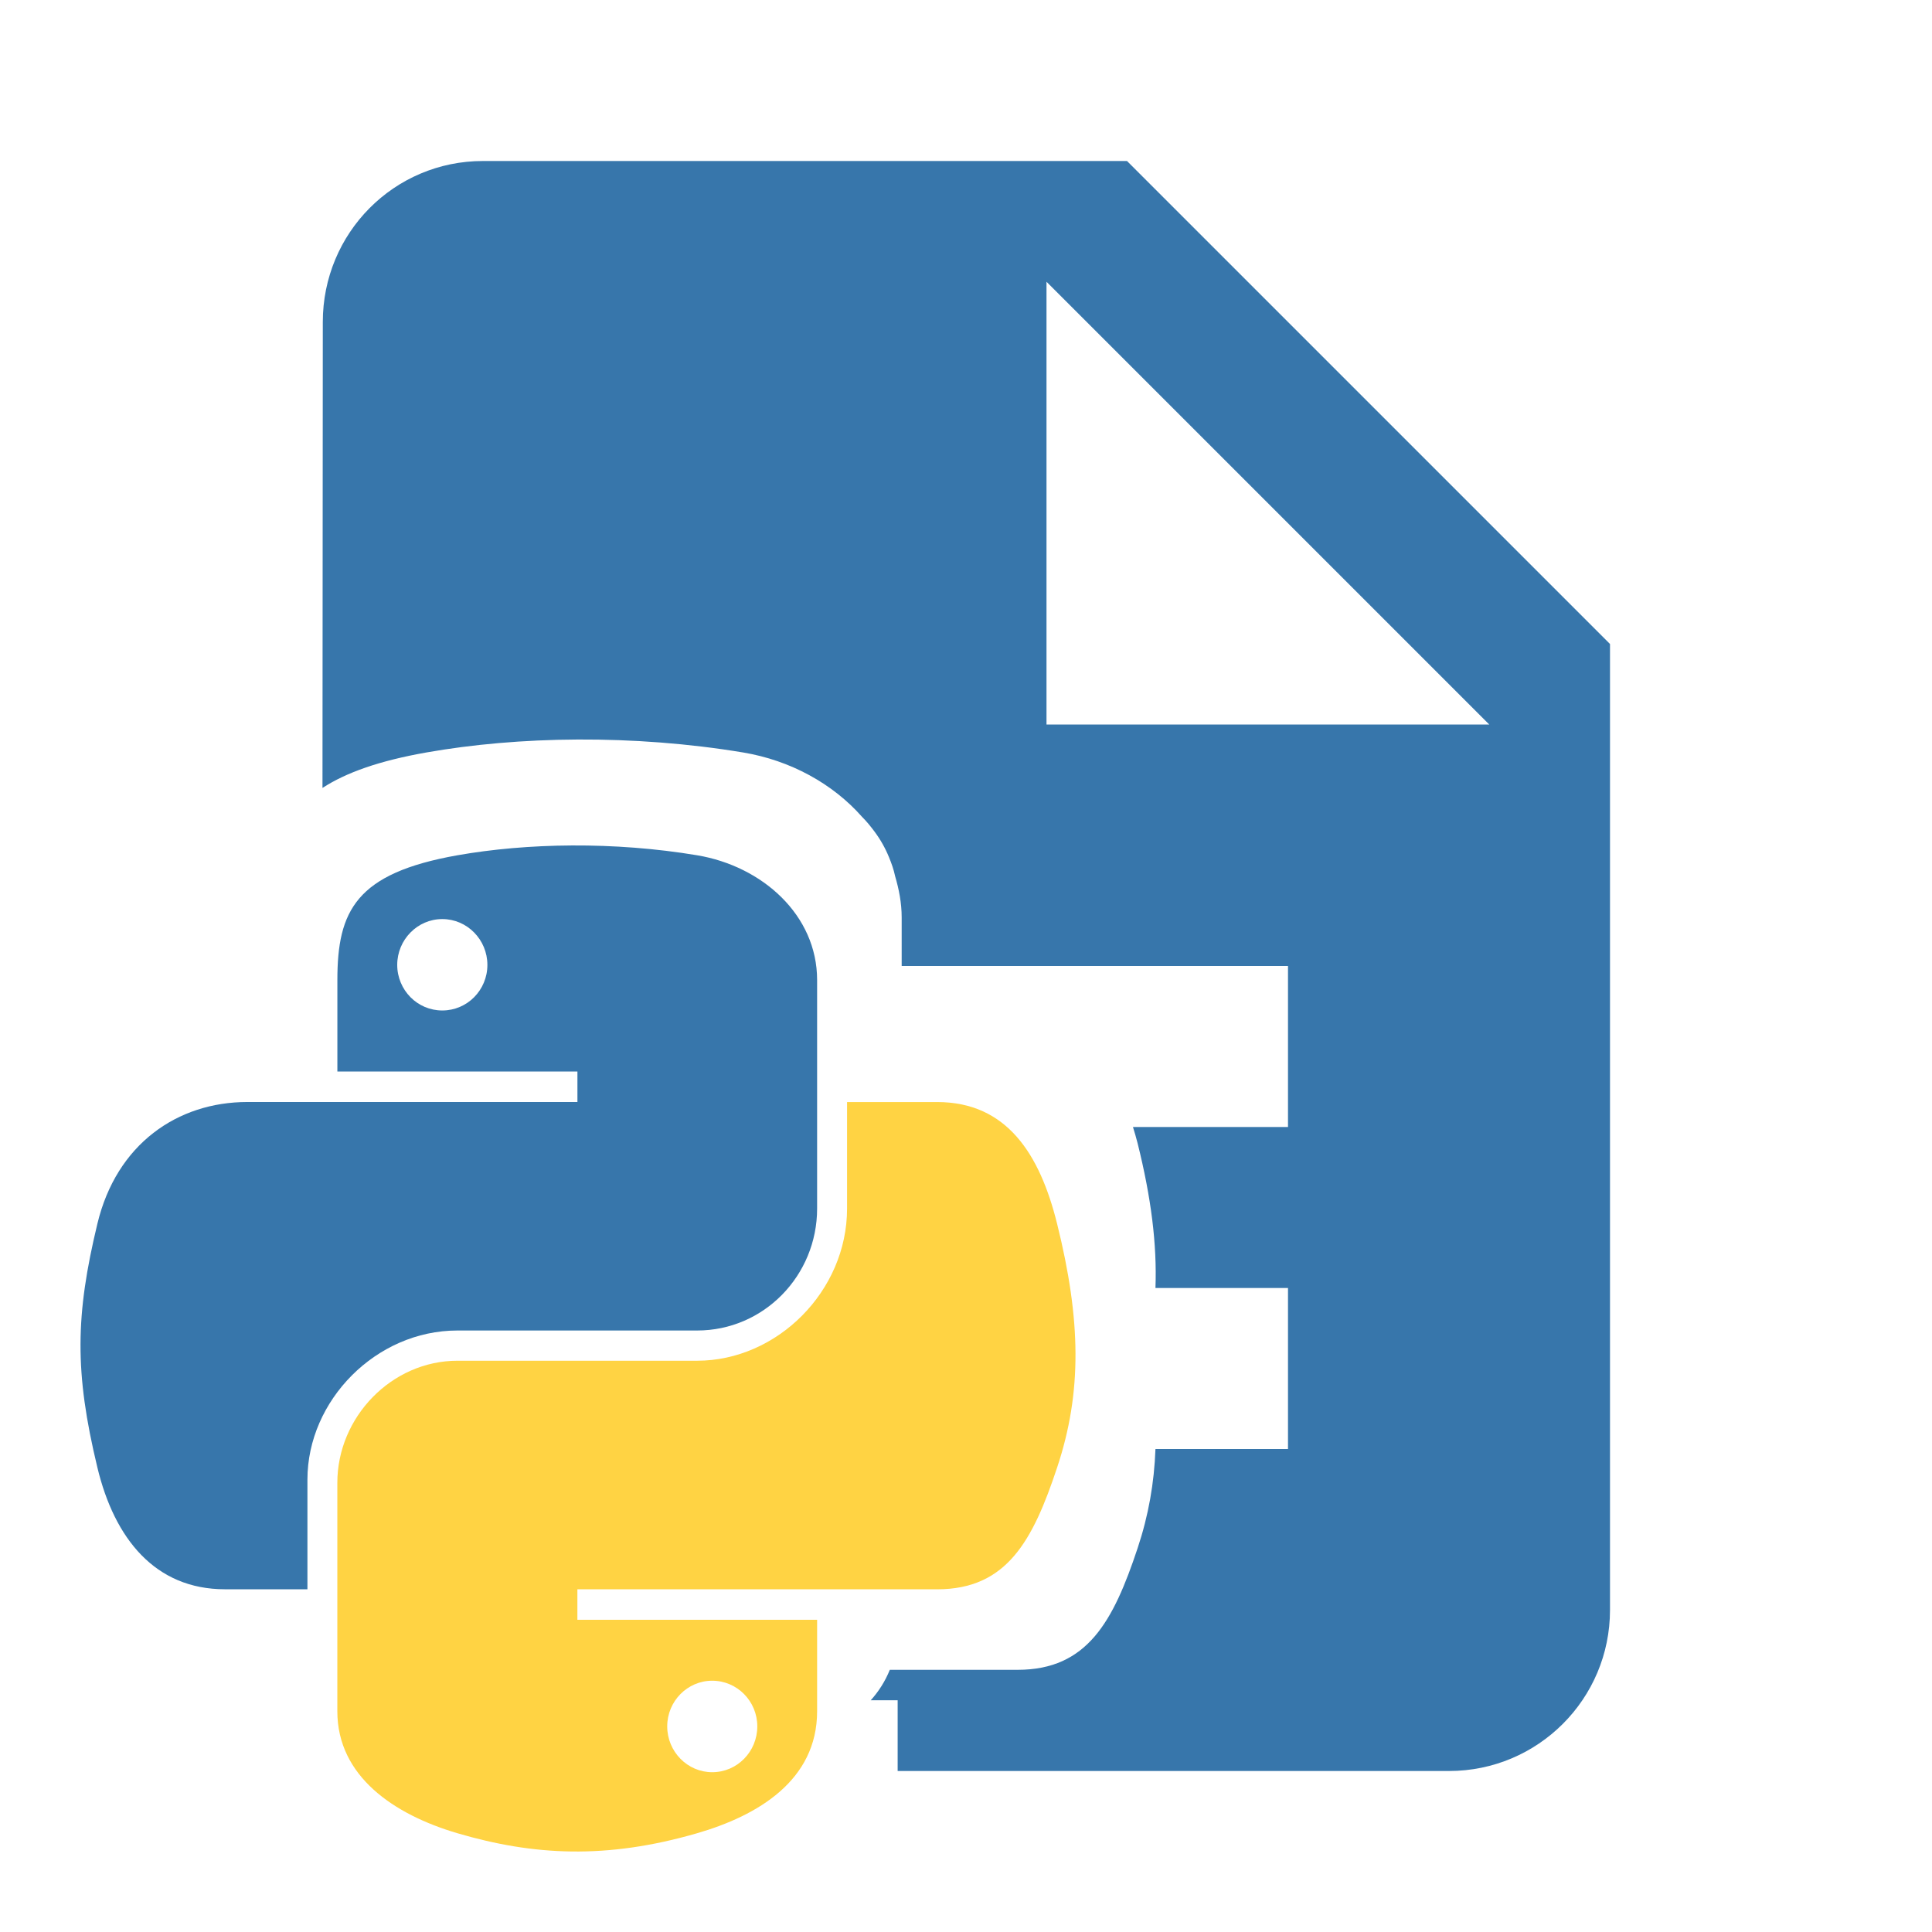 <?xml version="1.0" encoding="UTF-8" standalone="no"?>
<svg
   xmlns:dc="http://purl.org/dc/elements/1.1/"
   xmlns:cc="http://creativecommons.org/ns#"
   xmlns:rdf="http://www.w3.org/1999/02/22-rdf-syntax-ns#"
   xmlns:svg="http://www.w3.org/2000/svg"
   xmlns="http://www.w3.org/2000/svg"
   xmlns:xlink="http://www.w3.org/1999/xlink"
   xmlns:sodipodi="http://sodipodi.sourceforge.net/DTD/sodipodi-0.dtd"
   xmlns:inkscape="http://www.inkscape.org/namespaces/inkscape"
   fill="#FFC107"
   width="48"
   height="48"
   viewBox="0 0 48 48"
   id="svg2"
   version="1.1"
   inkscape:version="0.91 r13725"
   sodipodi:docname="text-x-python5.svg">
  <defs
     id="defs8">
    <linearGradient
       id="linearGradient2795">
      <stop
         id="stop2797"
         offset="0"
         style="stop-color:#b8b8b8;stop-opacity:0.498;" />
      <stop
         id="stop2799"
         offset="1"
         style="stop-color:#7f7f7f;stop-opacity:0;" />
    </linearGradient>
    <linearGradient
       id="linearGradient2787">
      <stop
         id="stop2789"
         offset="0"
         style="stop-color:#7f7f7f;stop-opacity:0.5;" />
      <stop
         id="stop2791"
         offset="1"
         style="stop-color:#7f7f7f;stop-opacity:0;" />
    </linearGradient>
    <linearGradient
       id="linearGradient3676">
      <stop
         id="stop3678"
         offset="0"
         style="stop-color:#b2b2b2;stop-opacity:0.5;" />
      <stop
         id="stop3680"
         offset="1"
         style="stop-color:#b3b3b3;stop-opacity:0;" />
    </linearGradient>
    <linearGradient
       id="linearGradient3236">
      <stop
         id="stop3244"
         offset="0"
         style="stop-color:#f4f4f4;stop-opacity:1" />
      <stop
         id="stop3240"
         offset="1"
         style="stop-color:white;stop-opacity:1" />
    </linearGradient>
    <linearGradient
       id="linearGradient4671">
      <stop
         id="stop4673"
         offset="0"
         style="stop-color:#ffd43b;stop-opacity:1;" />
      <stop
         id="stop4675"
         offset="1"
         style="stop-color:#ffe873;stop-opacity:1" />
    </linearGradient>
    <linearGradient
       id="linearGradient4689">
      <stop
         id="stop4691"
         offset="0"
         style="stop-color:#5a9fd4;stop-opacity:1;" />
      <stop
         id="stop4693"
         offset="1"
         style="stop-color:#306998;stop-opacity:1;" />
    </linearGradient>
    <linearGradient
       gradientTransform="translate(100.27,99.611)"
       gradientUnits="userSpaceOnUse"
       xlink:href="#linearGradient4671"
       id="linearGradient2987"
       y2="144.757"
       x2="-65.309"
       y1="144.757"
       x1="224.24" />
    <linearGradient
       gradientTransform="translate(100.27,99.611)"
       gradientUnits="userSpaceOnUse"
       xlink:href="#linearGradient4689"
       id="linearGradient2990"
       y2="76.313"
       x2="26.67"
       y1="77.476"
       x1="172.942" />
    <linearGradient
       y2="144.757"
       x2="-65.309"
       y1="144.757"
       x1="224.24"
       gradientTransform="matrix(0.563,0,0,0.568,-11.597,-7.61)"
       gradientUnits="userSpaceOnUse"
       id="linearGradient2255"
       xlink:href="#linearGradient4671"
       inkscape:collect="always" />
    <linearGradient
       y2="76.313"
       x2="26.67"
       y1="76.176"
       x1="172.942"
       gradientTransform="matrix(0.563,0,0,0.568,-11.597,-7.61)"
       gradientUnits="userSpaceOnUse"
       id="linearGradient2258"
       xlink:href="#linearGradient4689"
       inkscape:collect="always" />
    <radialGradient
       gradientUnits="userSpaceOnUse"
       gradientTransform="matrix(1,0,0,0.178,0,108.743)"
       r="29.037"
       fy="132.286"
       fx="61.519"
       cy="132.286"
       cx="61.519"
       id="radialGradient2801"
       xlink:href="#linearGradient2795"
       inkscape:collect="always" />
  </defs>
  <sodipodi:namedview
     pagecolor="#ffffff"
     bordercolor="#666666"
     borderopacity="1"
     objecttolerance="10"
     gridtolerance="10"
     guidetolerance="10"
     inkscape:pageopacity="0"
     inkscape:pageshadow="2"
     inkscape:window-width="1366"
     inkscape:window-height="713"
     id="namedview6"
     showgrid="false"
     inkscape:zoom="5.6568543"
     inkscape:cx="-11.669604"
     inkscape:cy="-0.74890559"
     inkscape:window-x="0"
     inkscape:window-y="30"
     inkscape:window-maximized="1"
     inkscape:current-layer="svg2"
     inkscape:snap-bbox="true"
     inkscape:bbox-paths="true"
     inkscape:bbox-nodes="true"
     inkscape:snap-bbox-edge-midpoints="false"
     inkscape:snap-bbox-midpoints="false"
     inkscape:snap-object-midpoints="false"
     inkscape:snap-others="false"
     inkscape:snap-page="true"
     inkscape:object-paths="false" />
  <g
     id="g4665">
    <g
       id="g4241">
      <path
         inkscape:connector-curvature="0"
         style="opacity:1;fill:#ffd343;fill-opacity:1;stroke:none"
         d="m 21.045,27.379 0,2.648 c 0,2.053 -1.74,3.78 -3.725,3.78 l -5.956,0 c -1.631,0 -2.983,1.398 -2.983,3.032 l 0,5.677 c 0,1.616 1.407,2.566 2.983,3.03 1.888,0.555 3.697,0.655 5.956,0 1.501,-0.435 2.981,-1.309 2.981,-3.03 l 0,-2.273 -5.956,0 0,-0.757 5.956,0 2.981,0 c 1.733,0 2.378,-1.209 2.981,-3.023 0.623,-1.868 0.596,-3.664 0,-6.06 -0.428,-1.725 -1.246,-3.023 -2.981,-3.023 l -2.237,0 z M 17.695,41.757 c 0.618,0 1.12,0.508 1.12,1.134 -1e-6,0.629 -0.501,1.139 -1.12,1.139 -0.616,0 -1.118,-0.511 -1.118,-1.139 1e-6,-0.626 0.502,-1.134 1.118,-1.134 z"
         id="path4797" />
    </g>
    <path
       d="M 12,4 C 9.79,4 8.02,5.79 8.02,8 l -0.008,11.576 c 0.59,-0.383 1.41,-0.674 2.58,-0.881 1.132,-0.2 2.418,-0.316 3.766,-0.322 1.347,-0.006 2.752,0.097 4.105,0.322 1.171,0.195 2.227,0.774 2.955,1.6 0.112,0.111 0.209,0.232 0.303,0.357 0.15,0.2 0.273,0.417 0.367,0.648 0.061,0.149 0.116,0.302 0.15,0.463 1.75e-4,5.96e-4 -1.74e-4,0.001 0,0.002 0.096,0.327 0.164,0.666 0.164,1.027 L 22.402,24 32,24 l 0,4 -3.852,0 c 0.04,0.133 0.081,0.264 0.115,0.402 C 28.6,29.753 28.747,30.91 28.707,32 L 32,32 l 0,4 -3.293,0 c -0.031,0.844 -0.172,1.648 -0.443,2.463 -0.603,1.814 -1.247,3.023 -2.98,3.023 l -2.982,0 -0.195,0 c -0.114,0.282 -0.273,0.534 -0.473,0.756 l 0.668,0 0,1.758 L 36,44 c 2.21,0 4,-1.79 4,-4 L 40,16 28,4 12,4 Z M 26,7 37,18 26,18 26,7 Z M 14.214,21.005 c -1.019,0.005 -1.993,0.093 -2.849,0.244 -2.523,0.446 -2.983,1.379 -2.983,3.1 l 0,2.272 5.964,0 0,0.758 -5.964,0 -2.237,0 c -1.733,0 -3.25,1.042 -3.725,3.023 -0.547,2.271 -0.572,3.688 0,6.06 0.424,1.765 1.435,3.023 3.168,3.023 l 2.05,0 0,-2.724 c 0,-1.968 1.704,-3.705 3.726,-3.705 l 5.956,0 c 1.658,0 2.981,-1.365 2.981,-3.03 l 0,-5.677 c 0,-1.616 -1.363,-2.83 -2.981,-3.1 C 16.296,21.078 15.234,21 14.214,21.005 Z m -3.225,1.829 c 0.308,0 0.588,0.127 0.791,0.334 0.203,0.206 0.329,0.491 0.329,0.805 0,0.313 -0.126,0.597 -0.329,0.802 -0.203,0.205 -0.483,0.33 -0.791,0.33 -0.309,0 -0.588,-0.125 -0.791,-0.33 -0.202,-0.205 -0.329,-0.489 -0.329,-0.802 0,-0.314 0.126,-0.599 0.329,-0.805 0.202,-0.206 0.482,-0.334 0.791,-0.334 z"
       style="fill:#3776ab;fill-opacity:1"
       id="path4" />
  </g>
</svg>
